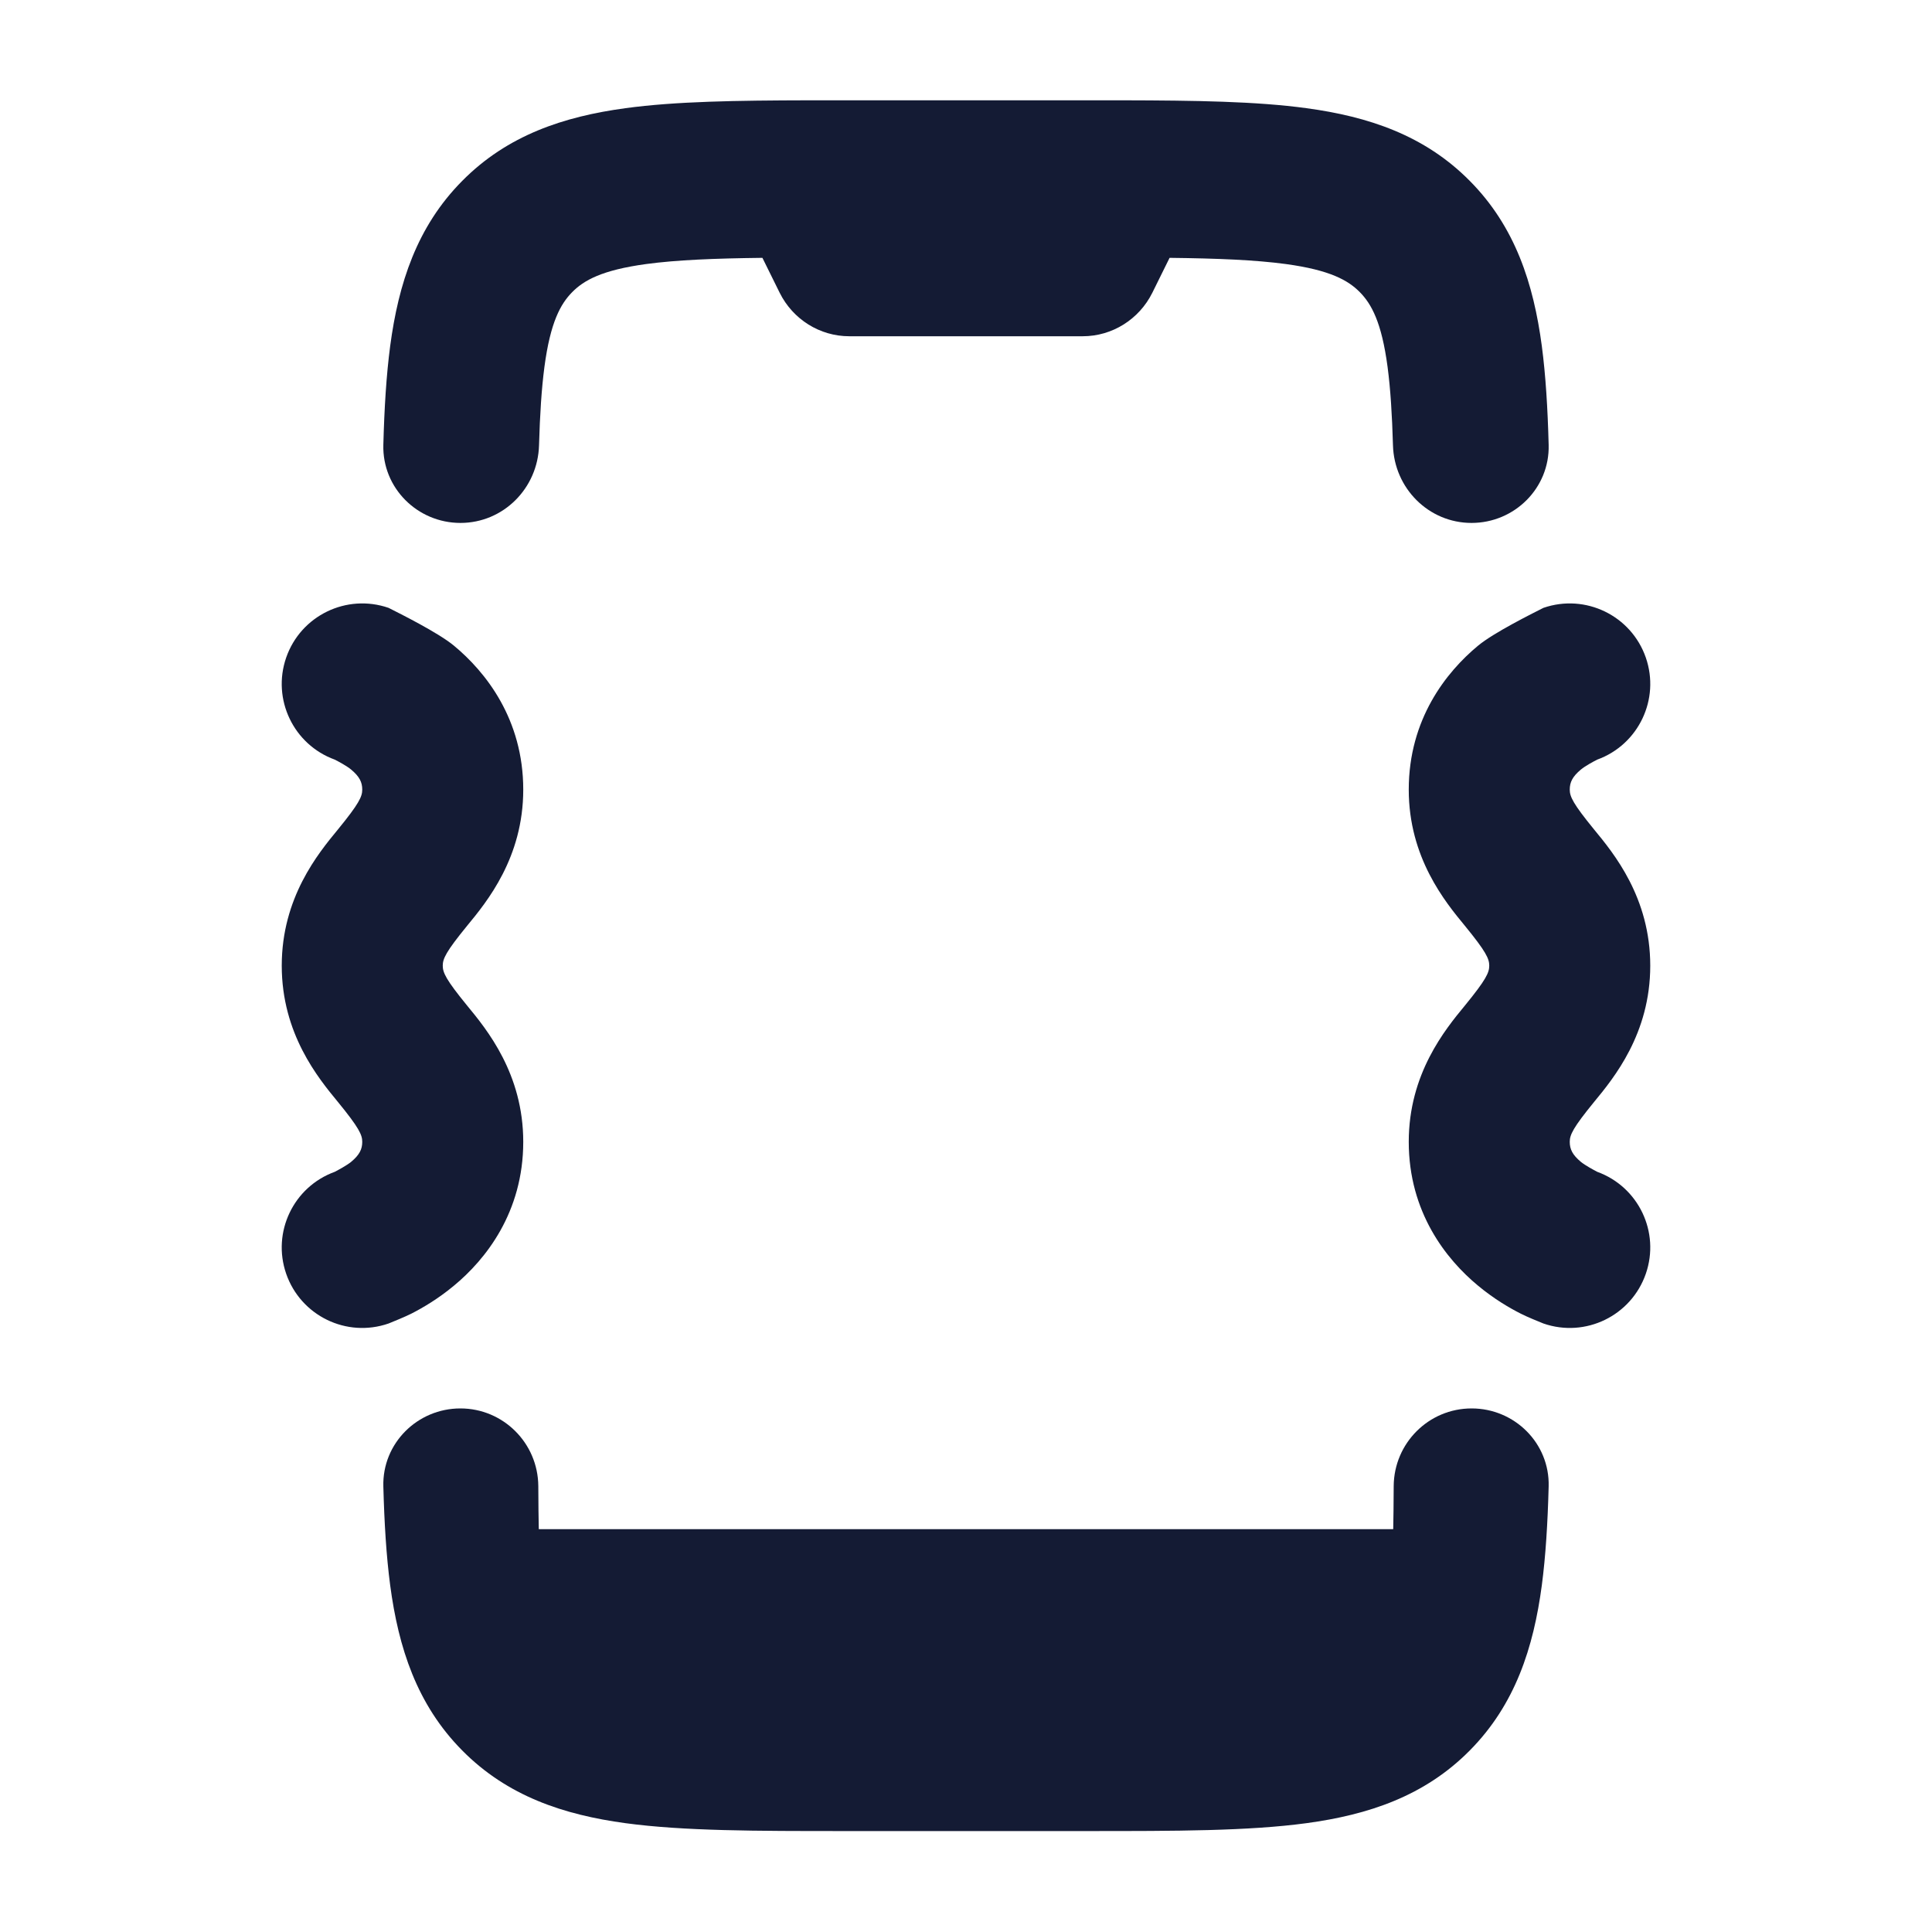 <svg width="24" height="24" viewBox="0 0 24 24" fill="none" xmlns="http://www.w3.org/2000/svg">
<path d="M16.23 1.344C15.608 1.259 14.846 1.248 13.955 1.246H10.045C9.154 1.248 8.392 1.259 7.769 1.344C7.004 1.448 6.304 1.678 5.741 2.248C5.177 2.817 4.95 3.525 4.847 4.298C4.799 4.662 4.774 5.072 4.762 5.527C4.748 6.061 5.185 6.496 5.72 6.496C6.253 6.496 6.681 6.065 6.696 5.532C6.707 5.15 6.727 4.832 6.763 4.558C6.837 4.001 6.964 3.775 7.108 3.629C7.252 3.483 7.476 3.355 8.027 3.28C8.406 3.229 8.869 3.21 9.471 3.203L9.685 3.636C9.849 3.967 10.184 4.177 10.55 4.177H13.45C13.816 4.177 14.151 3.967 14.315 3.636L14.529 3.203C15.131 3.21 15.594 3.229 15.973 3.28C16.524 3.355 16.748 3.483 16.892 3.629C17.036 3.775 17.163 4.001 17.237 4.558C17.273 4.832 17.293 5.15 17.304 5.532C17.319 6.065 17.747 6.496 18.28 6.496C18.815 6.496 19.252 6.061 19.238 5.527C19.226 5.072 19.201 4.662 19.153 4.298C19.05 3.525 18.823 2.817 18.259 2.248C17.696 1.678 16.996 1.448 16.23 1.344Z" fill="#141B34"/>
<path d="M4.847 19.693C4.95 20.467 5.177 21.174 5.741 21.744C6.304 22.314 7.004 22.544 7.769 22.648C8.492 22.746 9.401 22.746 10.484 22.746H13.516C14.599 22.746 15.508 22.746 16.23 22.648C16.996 22.544 17.696 22.314 18.259 21.744C18.823 21.174 19.05 20.467 19.153 19.693C19.201 19.33 19.226 18.919 19.238 18.464C19.252 17.93 18.816 17.496 18.281 17.496C17.748 17.496 17.317 17.927 17.313 18.46C17.312 18.681 17.31 18.872 17.307 18.996H6.693C6.69 18.872 6.688 18.681 6.687 18.46C6.683 17.927 6.252 17.496 5.719 17.496C5.185 17.496 4.748 17.93 4.762 18.464C4.774 18.919 4.799 19.33 4.847 19.693Z" fill="#141B34"/>
<path d="M20.445 8.169C20.624 8.686 20.354 9.25 19.842 9.436C19.796 9.459 19.692 9.515 19.638 9.56C19.534 9.647 19.5 9.717 19.5 9.809C19.5 9.895 19.539 9.982 19.803 10.305C20.048 10.602 20.5 11.151 20.5 11.996C20.5 12.841 20.048 13.391 19.803 13.688C19.539 14.011 19.5 14.098 19.5 14.184C19.5 14.276 19.534 14.346 19.638 14.433C19.692 14.477 19.796 14.533 19.842 14.557C20.354 14.743 20.624 15.306 20.445 15.823C20.264 16.345 19.695 16.622 19.173 16.441C19.125 16.422 18.963 16.356 18.892 16.319C18.75 16.247 18.558 16.135 18.362 15.972C17.966 15.645 17.5 15.059 17.5 14.184C17.5 13.339 17.952 12.789 18.197 12.492C18.461 12.169 18.5 12.082 18.5 11.996C18.5 11.91 18.461 11.823 18.197 11.5C17.952 11.203 17.5 10.654 17.5 9.809C17.5 8.934 17.966 8.348 18.362 8.02C18.558 7.858 19.031 7.623 19.173 7.551C19.695 7.371 20.264 7.647 20.445 8.169Z" fill="#141B34"/>
<path d="M3.555 8.169C3.376 8.686 3.646 9.25 4.158 9.436C4.204 9.459 4.308 9.515 4.362 9.56C4.466 9.647 4.5 9.717 4.5 9.809C4.5 9.895 4.461 9.982 4.197 10.305C3.952 10.602 3.5 11.151 3.5 11.996C3.5 12.841 3.952 13.391 4.197 13.688C4.461 14.011 4.5 14.098 4.5 14.184C4.5 14.276 4.466 14.346 4.362 14.433C4.308 14.477 4.204 14.533 4.158 14.557C3.646 14.743 3.376 15.306 3.555 15.823C3.736 16.345 4.305 16.622 4.827 16.441C4.875 16.422 5.036 16.356 5.109 16.319C5.25 16.247 5.442 16.135 5.638 15.972C6.034 15.645 6.5 15.059 6.5 14.184C6.5 13.339 6.048 12.789 5.803 12.492C5.539 12.169 5.5 12.082 5.5 11.996C5.5 11.91 5.539 11.823 5.803 11.5C6.048 11.203 6.5 10.654 6.5 9.809C6.5 8.934 6.034 8.348 5.638 8.02C5.442 7.858 4.969 7.623 4.827 7.551C4.305 7.371 3.736 7.647 3.555 8.169Z" fill="#141B34"/>
</svg>

